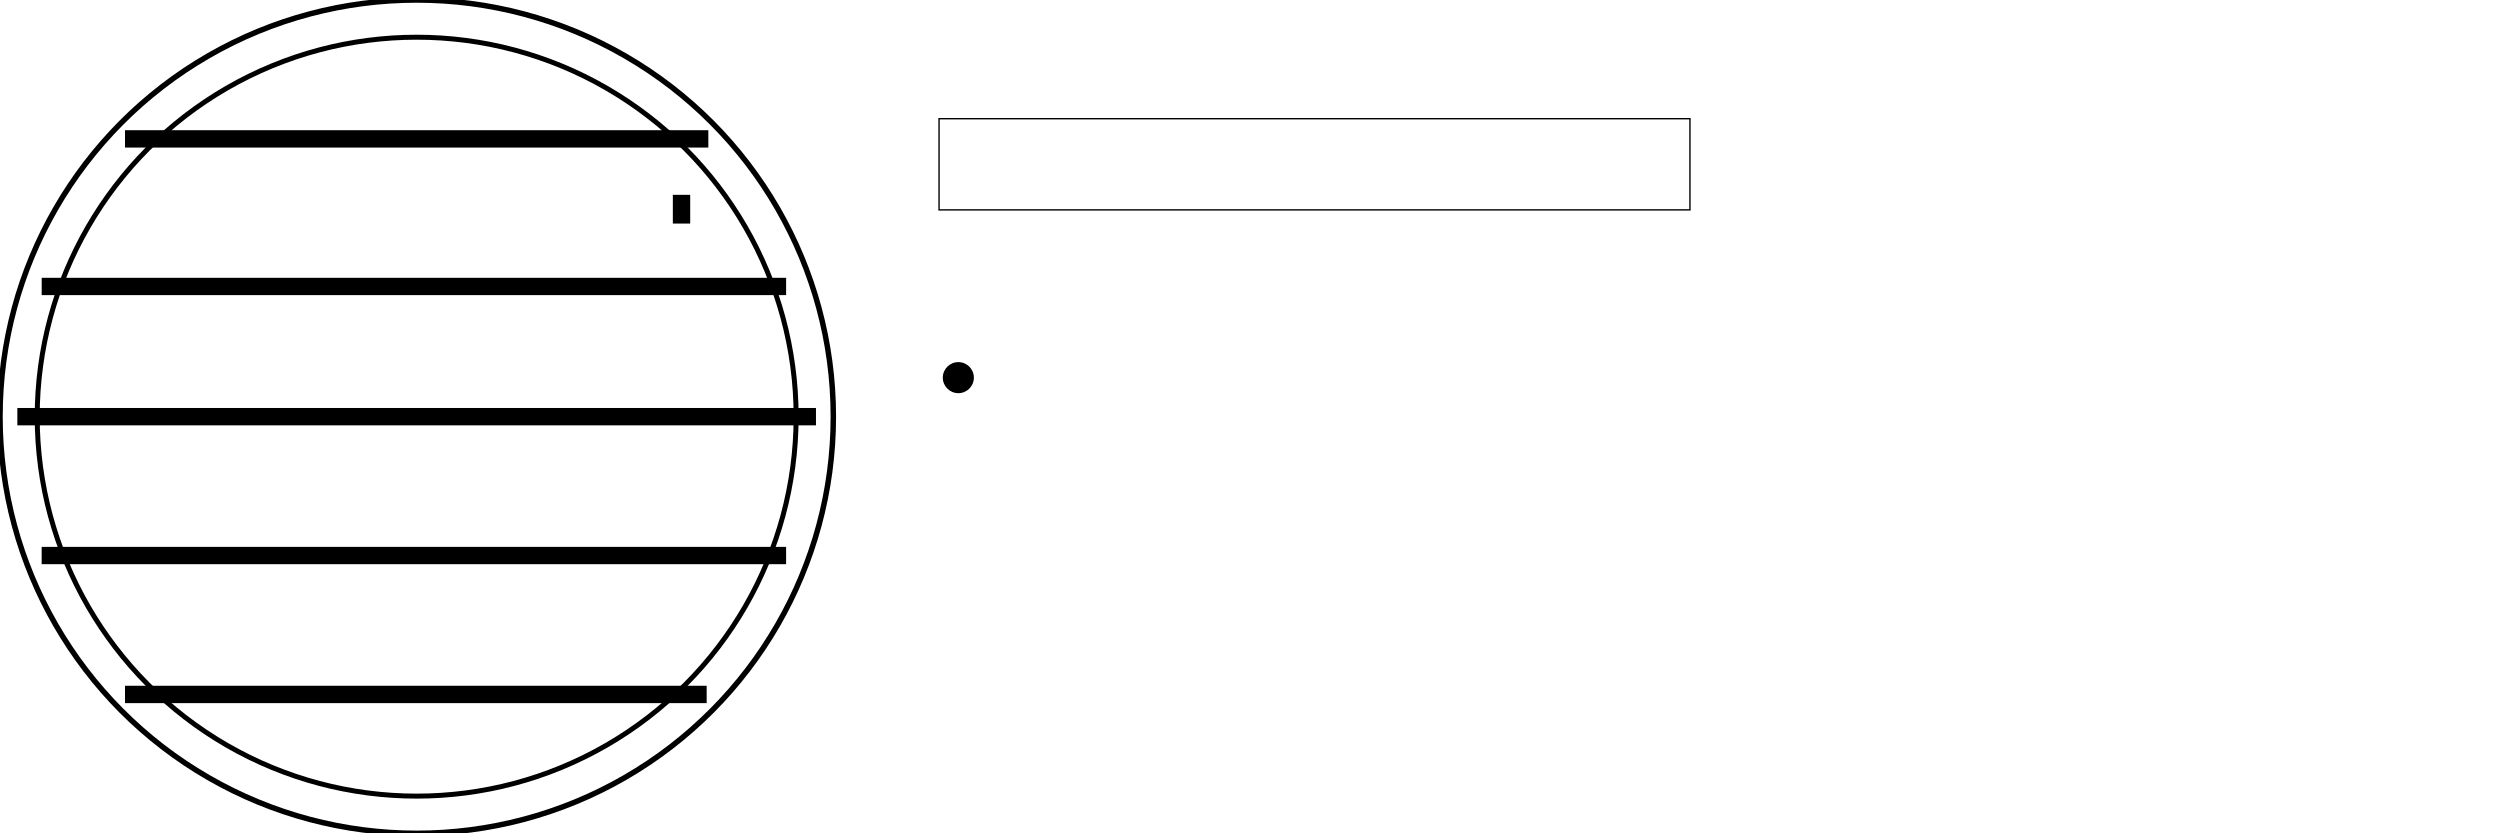 <?xml version="1.0" encoding="UTF-8" standalone="no"?>
<!-- Created with Inkscape (http://www.inkscape.org/) -->

<svg
   width="18in"
   height="6in"
   viewBox="0 0 457.2 152.4"
   version="1.1"
   id="svg7684"
   inkscape:version="1.1.1 (3bf5ae0d25, 2021-09-20)"
   sodipodi:docname="rain-spinner.svg"
   xmlns:inkscape="http://www.inkscape.org/namespaces/inkscape"
   xmlns:sodipodi="http://sodipodi.sourceforge.net/DTD/sodipodi-0.dtd"
   xmlns="http://www.w3.org/2000/svg"
   xmlns:svg="http://www.w3.org/2000/svg">
  <sodipodi:namedview
     id="namedview7686"
     pagecolor="#ffffff"
     bordercolor="#666666"
     borderopacity="1.0"
     inkscape:pageshadow="2"
     inkscape:pageopacity="0.0"
     inkscape:pagecheckerboard="0"
     inkscape:document-units="in"
     showgrid="false"
     inkscape:lockguides="true"
     units="in"
     inkscape:zoom="1.0130208"
     inkscape:cx="350.93059"
     inkscape:cy="476.2982"
     inkscape:window-width="3440"
     inkscape:window-height="1376"
     inkscape:window-x="3840"
     inkscape:window-y="2187"
     inkscape:window-maximized="1"
     inkscape:current-layer="layer1" />
  <defs
     id="defs7681" />
  <g
     inkscape:label="Layer 1"
     inkscape:groupmode="layer"
     id="layer1">
    <circle
       style="fill:none;stroke:#000000;stroke-width:1;stroke-miterlimit:4;stroke-dasharray:none;stroke-opacity:1"
       id="path8031"
       cx="76.2"
       cy="76.2"
       r="76.2" />
    <circle
       style="fill:none;stroke:#000000;stroke-width:0.911;stroke-miterlimit:4;stroke-dasharray:none;stroke-opacity:1"
       id="path8031-7"
       cx="76.2"
       cy="76.2"
       r="69.395" />
    <rect
       style="fill:none;stroke:#000000;stroke-width:2.181;stroke-miterlimit:4;stroke-dasharray:none;stroke-opacity:1"
       id="rect8198"
       width="143.869"
       height="0.994"
       x="4.265"
       y="75.703" />
    <rect
       style="fill:none;stroke:#000000;stroke-width:0.254;stroke-miterlimit:4;stroke-dasharray:none;stroke-opacity:1"
       id="rect8198-5"
       width="137.324"
       height="16.674"
       x="171.734"
       y="21.709" />
    <rect
       style="fill:none;stroke:#000000;stroke-width:2.139;stroke-miterlimit:4;stroke-dasharray:none;stroke-opacity:1"
       id="rect8198-6"
       width="134.001"
       height="1.027"
       x="8.694"
       y="51.874" />
    <rect
       style="fill:none;stroke:#000000;stroke-width:2.139;stroke-miterlimit:4;stroke-dasharray:none;stroke-opacity:1"
       id="rect8198-6-4"
       width="134.005"
       height="1.027"
       x="8.689"
       y="101.082" />
    <rect
       style="fill:none;stroke:#000000;stroke-width:2.012;stroke-miterlimit:4;stroke-dasharray:none;stroke-opacity:1"
       id="rect8198-6-6"
       width="104.668"
       height="1.163"
       x="23.866"
       y="24.818" />
    <rect
       style="fill:none;stroke:#000000;stroke-width:2.01;stroke-miterlimit:4;stroke-dasharray:none;stroke-opacity:1"
       id="rect8198-6-6-7"
       width="104.365"
       height="1.165"
       x="23.865"
       y="126.418" />
    <rect
       style="fill:#000000;fill-opacity:1;stroke:none;stroke-width:0.422;stroke-miterlimit:4;stroke-dasharray:none;stroke-opacity:1"
       id="rect8489"
       width="3.175"
       height="5.255"
       x="123.049"
       y="35.63" />
    <circle
       style="fill:#000000;fill-opacity:1;stroke:none;stroke-width:0.254;stroke-miterlimit:4;stroke-dasharray:none;stroke-opacity:1"
       id="path9322"
       cx="175.261"
       cy="69.063"
       r="2.842" />
  </g>
</svg>
